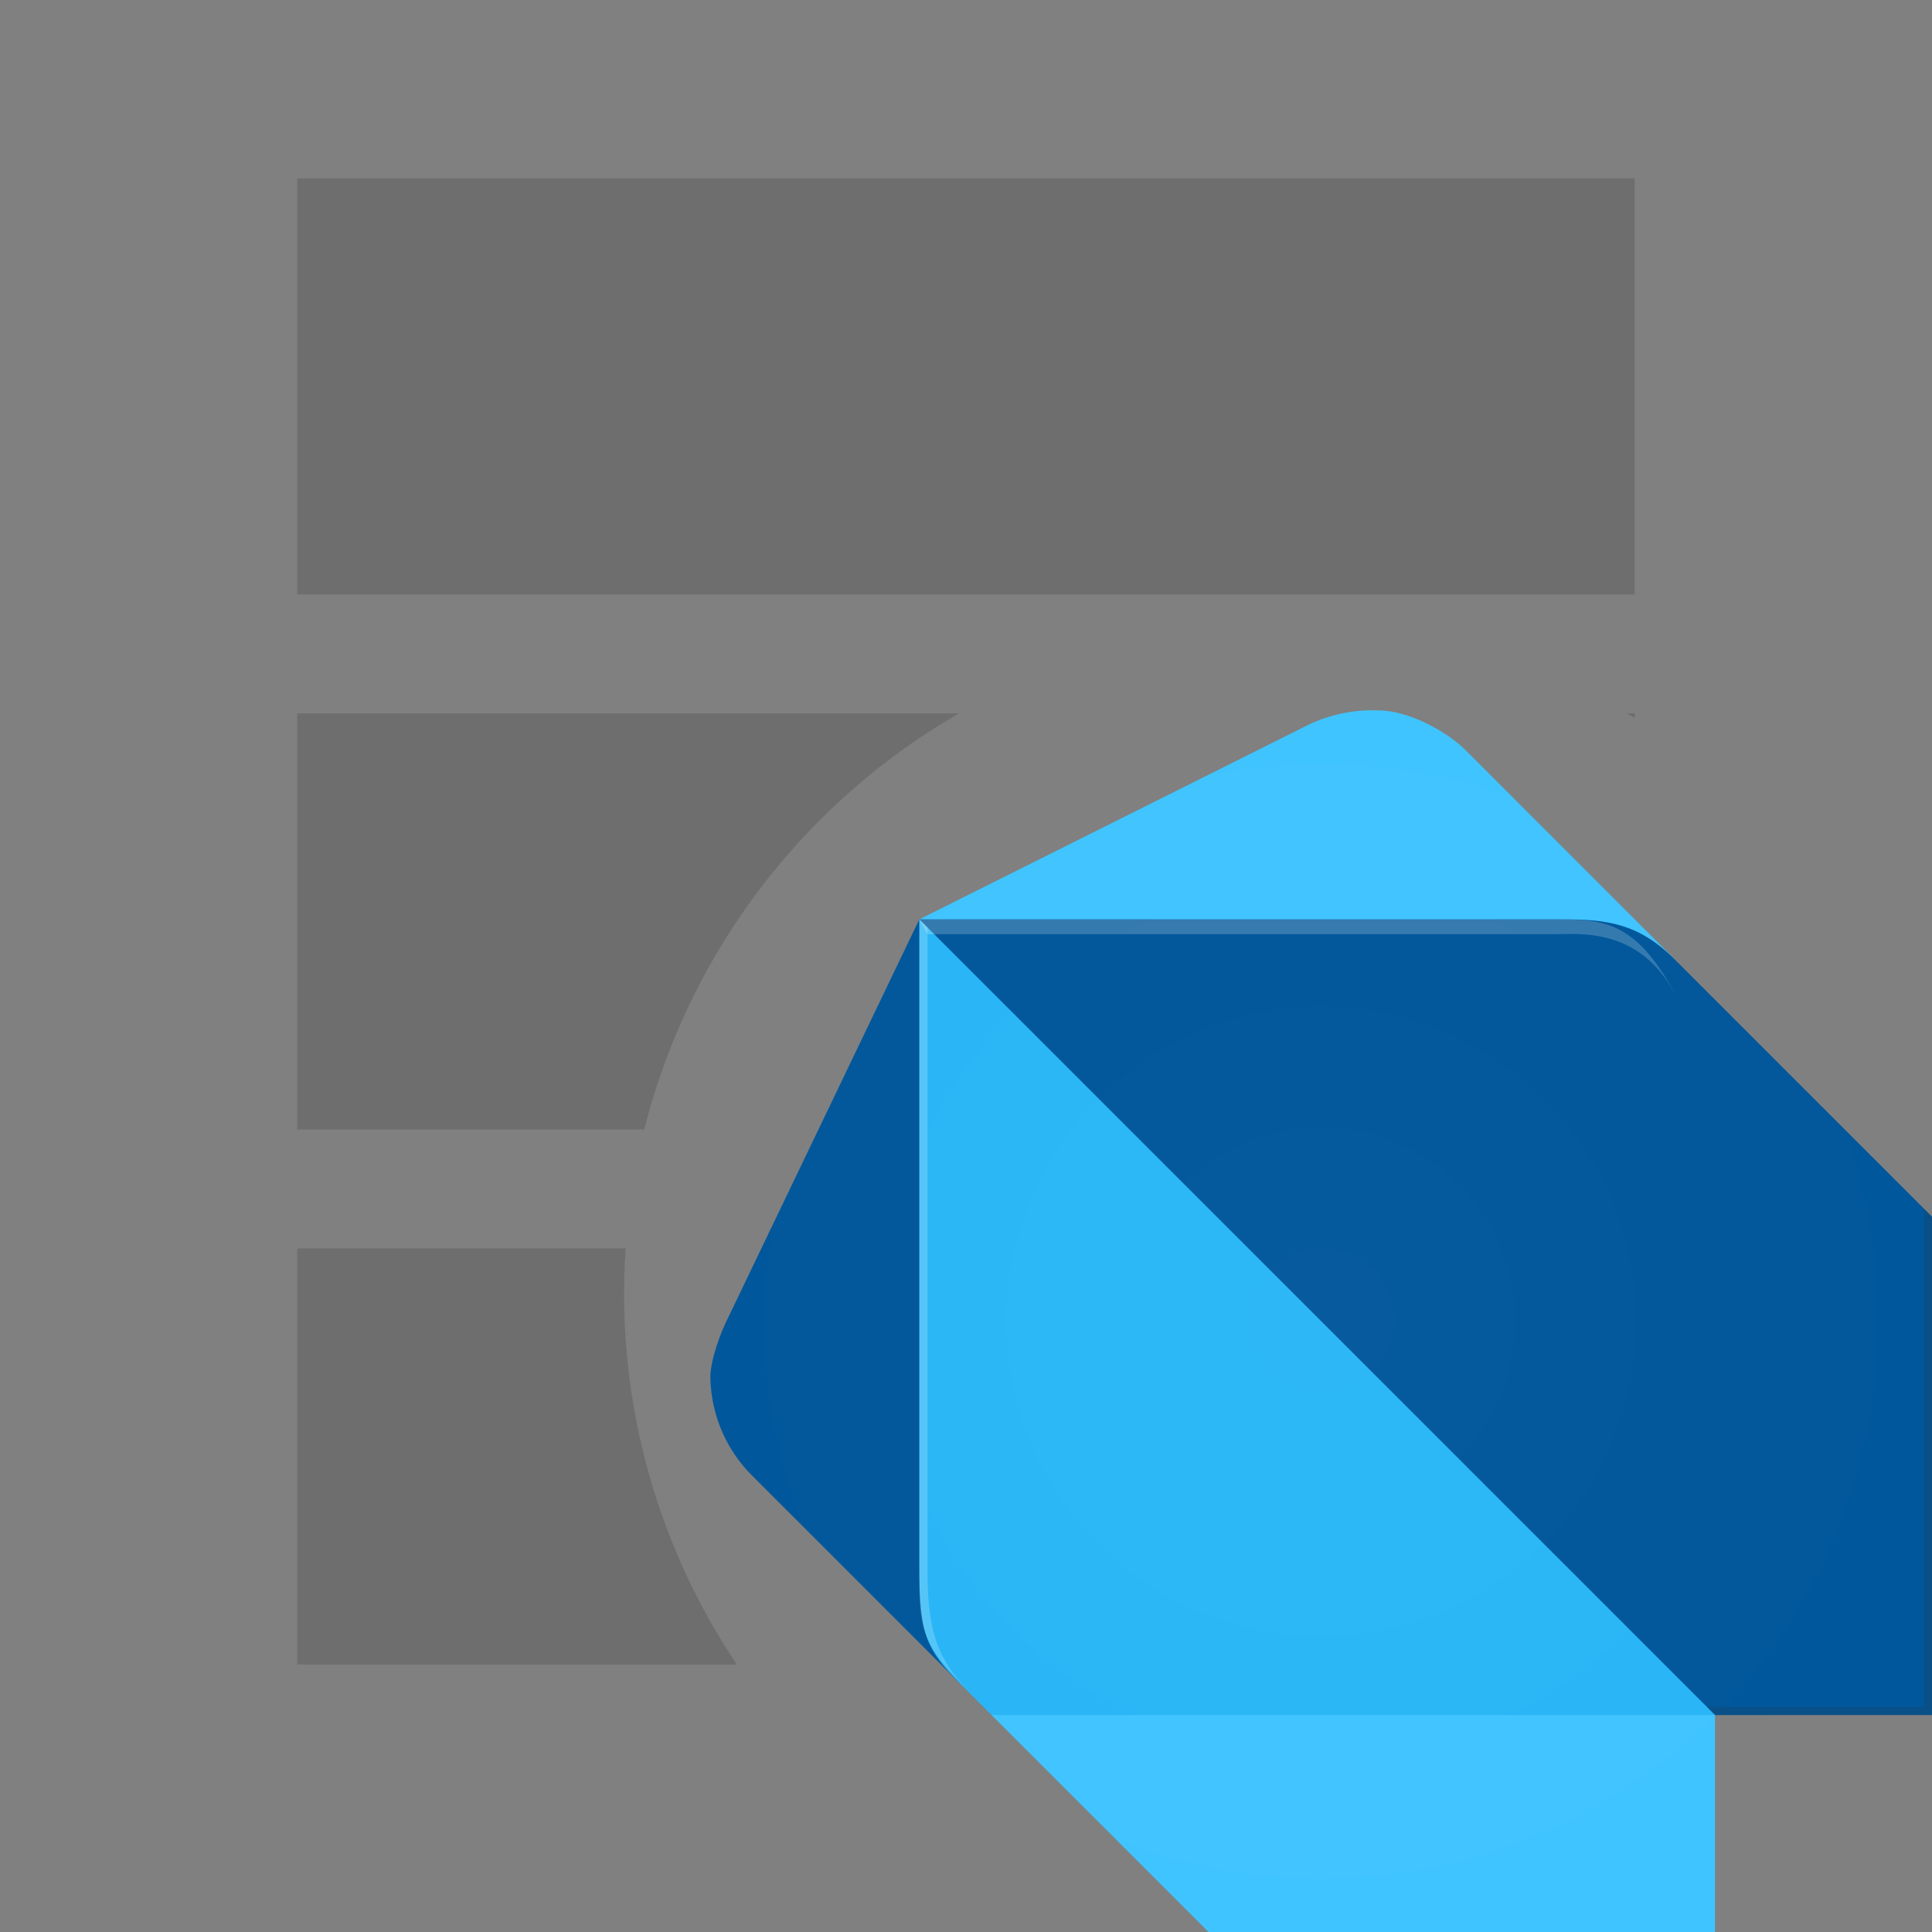 <svg xmlns="http://www.w3.org/2000/svg" width="13" height="13" viewBox="0 0 13 13"><rect x="0" y="0" width="13" height="13" fill="#808080" stroke="none"/><defs><radialGradient id="a" fx="50%" fy="50%"><stop offset="0%" stop-color="#FFF" stop-opacity=".1"/><stop offset="100%" stop-color="#FFF" stop-opacity="0"/></radialGradient></defs><g fill="none" fill-rule="evenodd"><path fill="#6E6E6E" d="M2 1.2h9V4H2zm4.453 3.6a4.509 4.509 0 0 0-2.118 2.8H2V4.8h4.453zm4.494 0H11v.031a4.497 4.497 0 0 0-.053-.031zM4.21 8.4a4.48 4.48 0 0 0 .748 2.8H2V8.4h2.21z"/><g fill-rule="nonzero"><path fill="#01579B" d="M6.456 11.324 5.05 9.918a.956.956 0 0 1-.27-.65c0-.109.061-.28.108-.378l1.298-2.704.27 5.138z"/><path fill="#40C4FF" d="M11.27 6.456 9.864 5.05c-.123-.123-.379-.27-.595-.27a.999.999 0 0 0-.487.108L6.186 6.186l5.084.27zm-3.137 6.545h3.407V11.54l-2.542-.811-2.326.811z"/><path fill="#29B6F6" d="M6.186 10.567c0 .433.054.54.27.757l.216.216h4.868L9.16 8.836l-2.974-2.65v4.38z"/><path fill="#01579B" d="M10.513 6.186H6.186l5.354 5.354H13V8.187l-1.73-1.73c-.243-.245-.46-.271-.757-.271z"/><path fill="#FFF" d="M6.519 11.378c-.222-.217-.278-.431-.278-.811V6.24l-.055-.054v4.38c0 .38 0 .486.333.812l.167.162-.167-.162z" opacity=".2"/><path fill="#263238" opacity=".2" d="M12.946 8.133v3.353h-1.46l.054.054h1.461V8.187z"/><path fill="#FFF" d="M11.27 6.686c-.268-.496-.488-.5-.811-.5H6.186l.054.1h4.219c.161 0 .569-.05.81.4z" opacity=".2"/><path fill="url(#a)" d="M6.88 2.066 5.474.66C5.35.537 5.095.39 4.879.39a.999.999 0 0 0-.487.108L1.796 1.796.498 4.5c-.047.098-.109.27-.109.379a.96.96 0 0 0 .27.649l1.297 1.286c.02.026.616.624 1.787 1.797H7.15V7.15h1.46V3.796l-1.73-1.73z" opacity=".2" transform="translate(4.39 4.39)"/></g></g></svg>